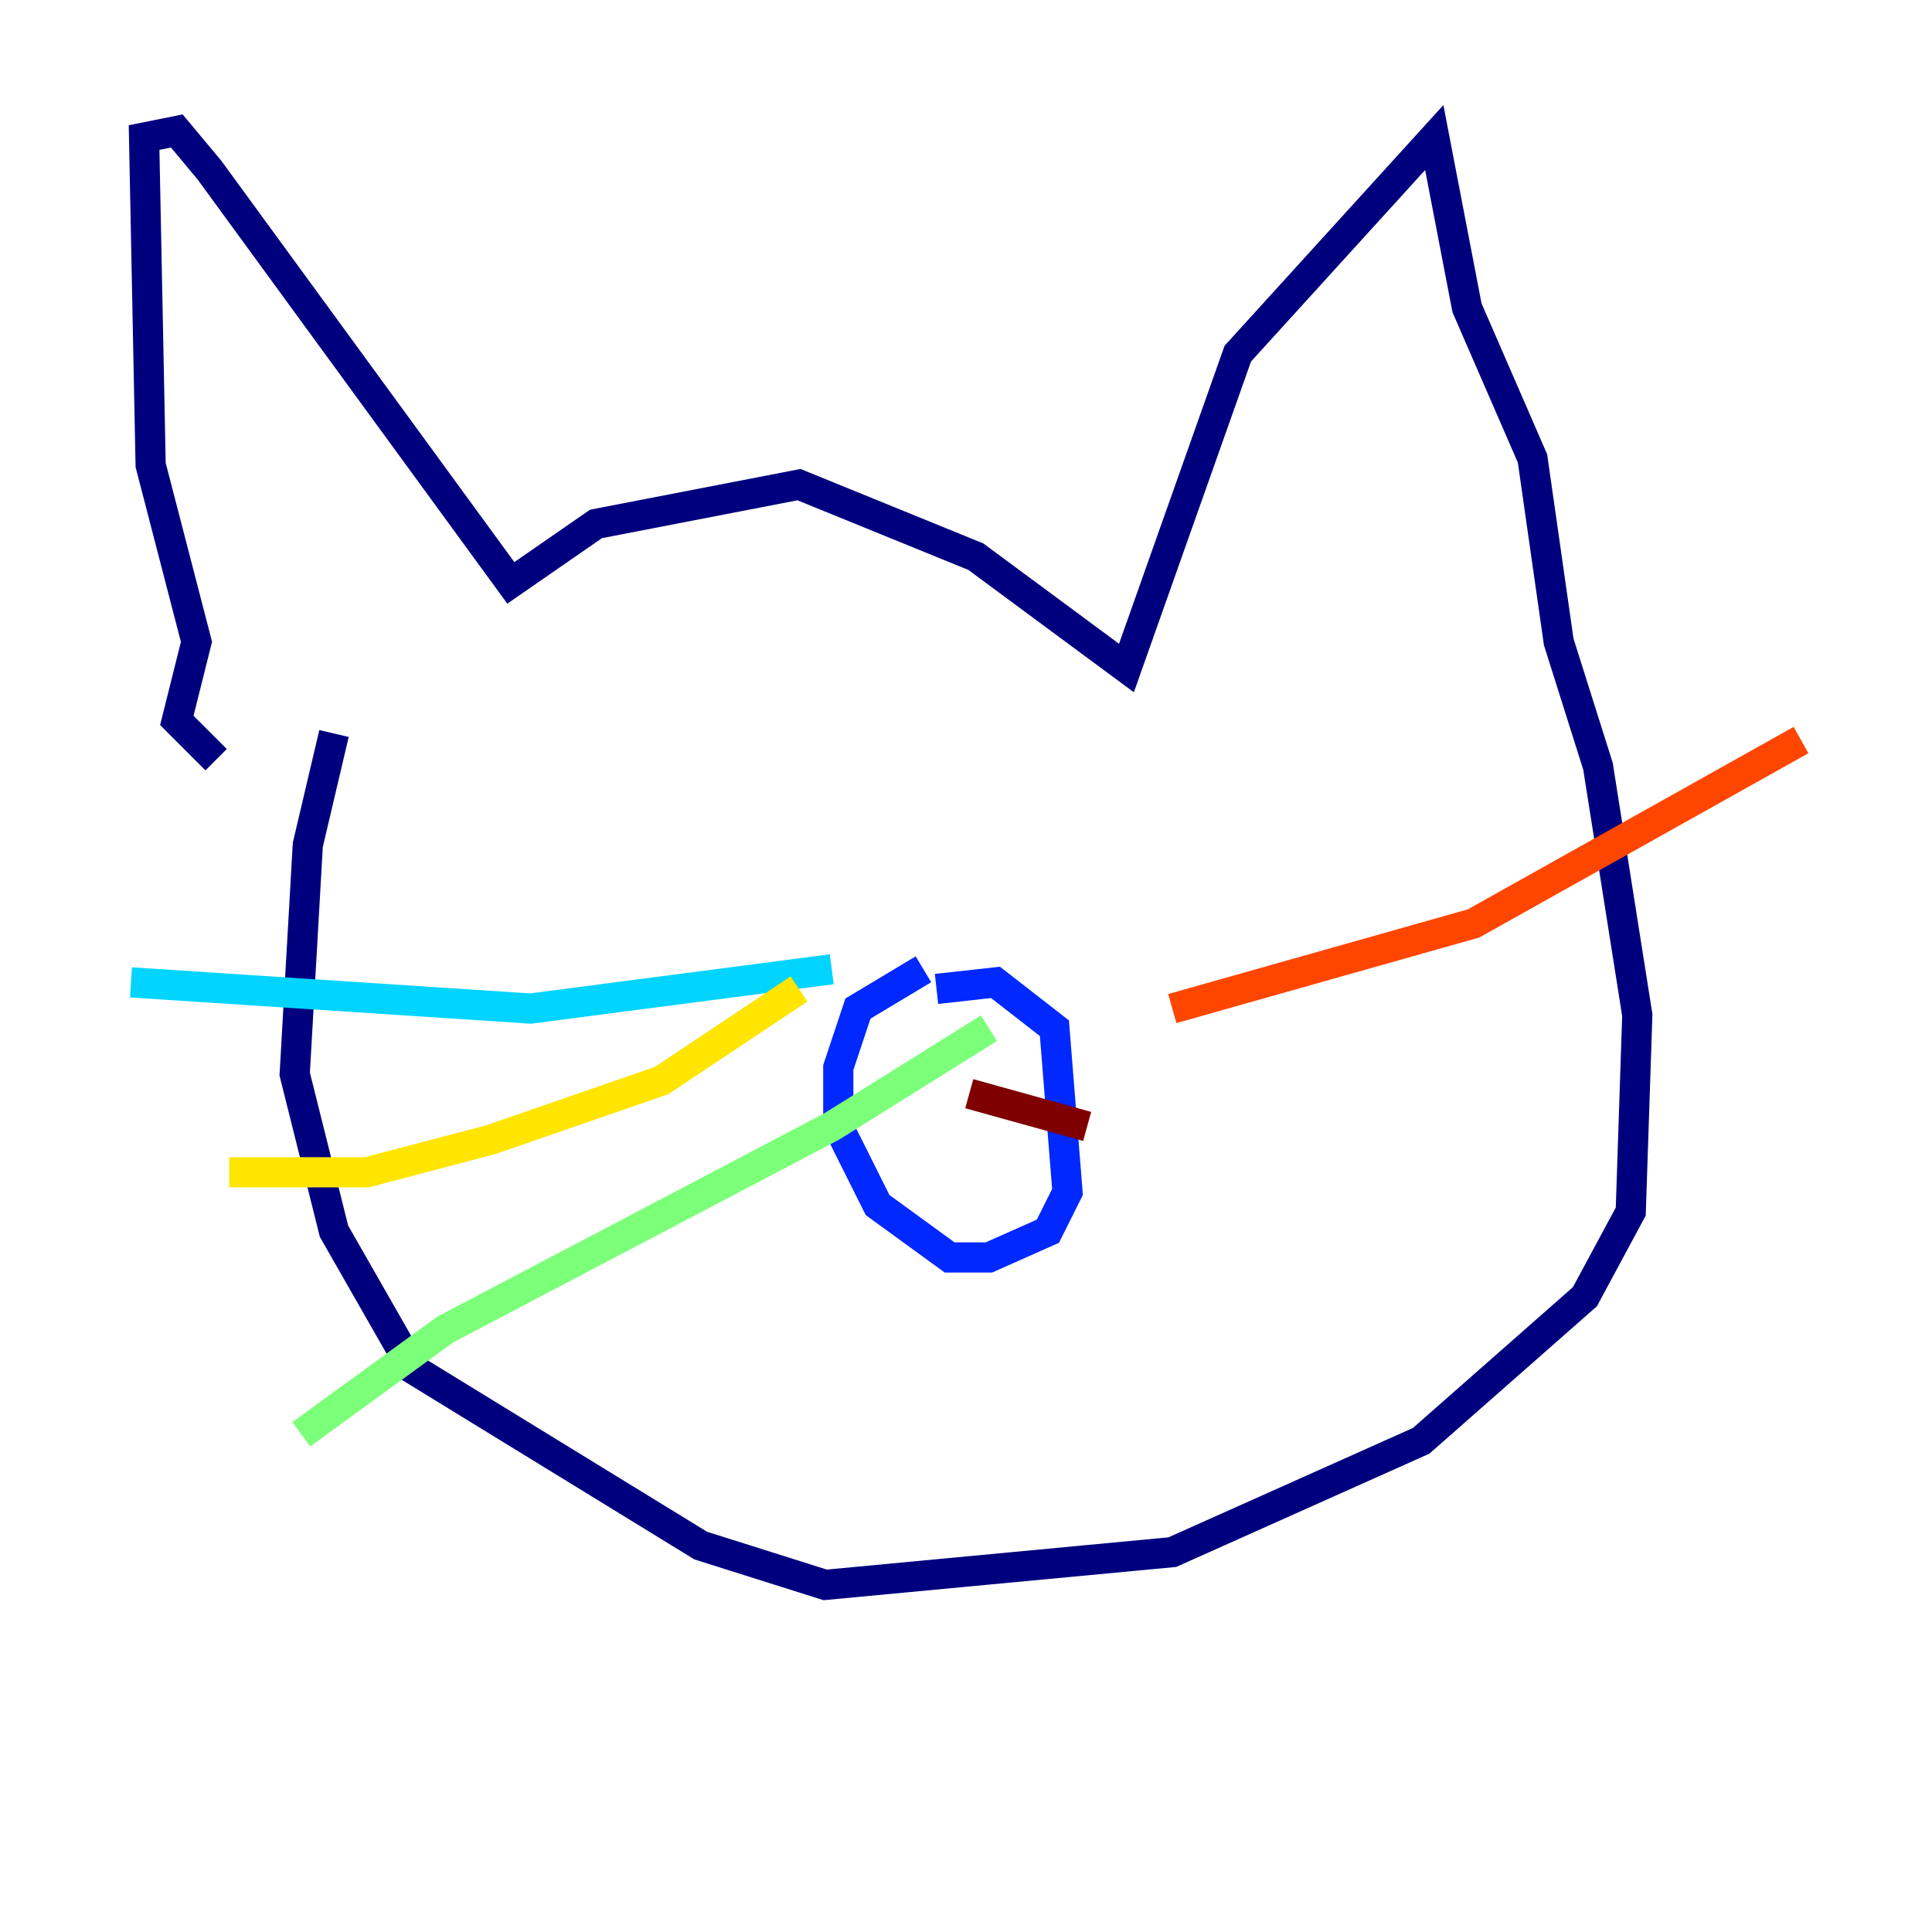 <?xml version="1.0" encoding="utf-8" ?>
<svg baseProfile="tiny" height="128" version="1.2" viewBox="0,0,128,128" width="128" xmlns="http://www.w3.org/2000/svg" xmlns:ev="http://www.w3.org/2001/xml-events" xmlns:xlink="http://www.w3.org/1999/xlink"><defs /><polyline fill="none" points="14.319,50.332 11.715,47.729 13.017,42.522 9.98,30.807 9.546,9.112 11.715,8.678 13.885,11.281 33.844,38.617 39.485,34.712 52.936,32.108 64.651,36.881 74.63,44.258 82.007,23.43 95.024,9.112 97.193,20.393 101.532,30.373 103.268,42.522 105.871,50.766 108.475,67.254 108.041,80.271 105.003,85.912 94.156,95.458 77.668,102.834 54.671,105.003 46.427,102.4 27.336,90.685 22.129,81.573 19.525,71.159 20.393,55.973 22.129,48.597" stroke="#00007f" stroke-width="2" /><polyline fill="none" points="61.18,64.217 56.841,66.82 55.539,70.725 55.539,74.63 58.142,79.837 62.915,83.308 65.519,83.308 69.424,81.573 70.725,78.969 69.858,68.122 65.953,65.085 62.047,65.519" stroke="#0028ff" stroke-width="2" /><polyline fill="none" points="55.105,64.217 35.146,66.82 8.678,65.085" stroke="#00d4ff" stroke-width="2" /><polyline fill="none" points="65.519,68.122 55.105,74.63 29.505,88.081 19.959,95.024" stroke="#7cff79" stroke-width="2" /><polyline fill="none" points="52.936,65.519 43.824,71.593 32.542,75.498 24.298,77.668 15.186,77.668" stroke="#ffe500" stroke-width="2" /><polyline fill="none" points="77.668,66.82 97.627,61.18 119.322,49.031" stroke="#ff4600" stroke-width="2" /><polyline fill="none" points="64.217,72.461 72.027,74.63" stroke="#7f0000" stroke-width="2" /></svg>
